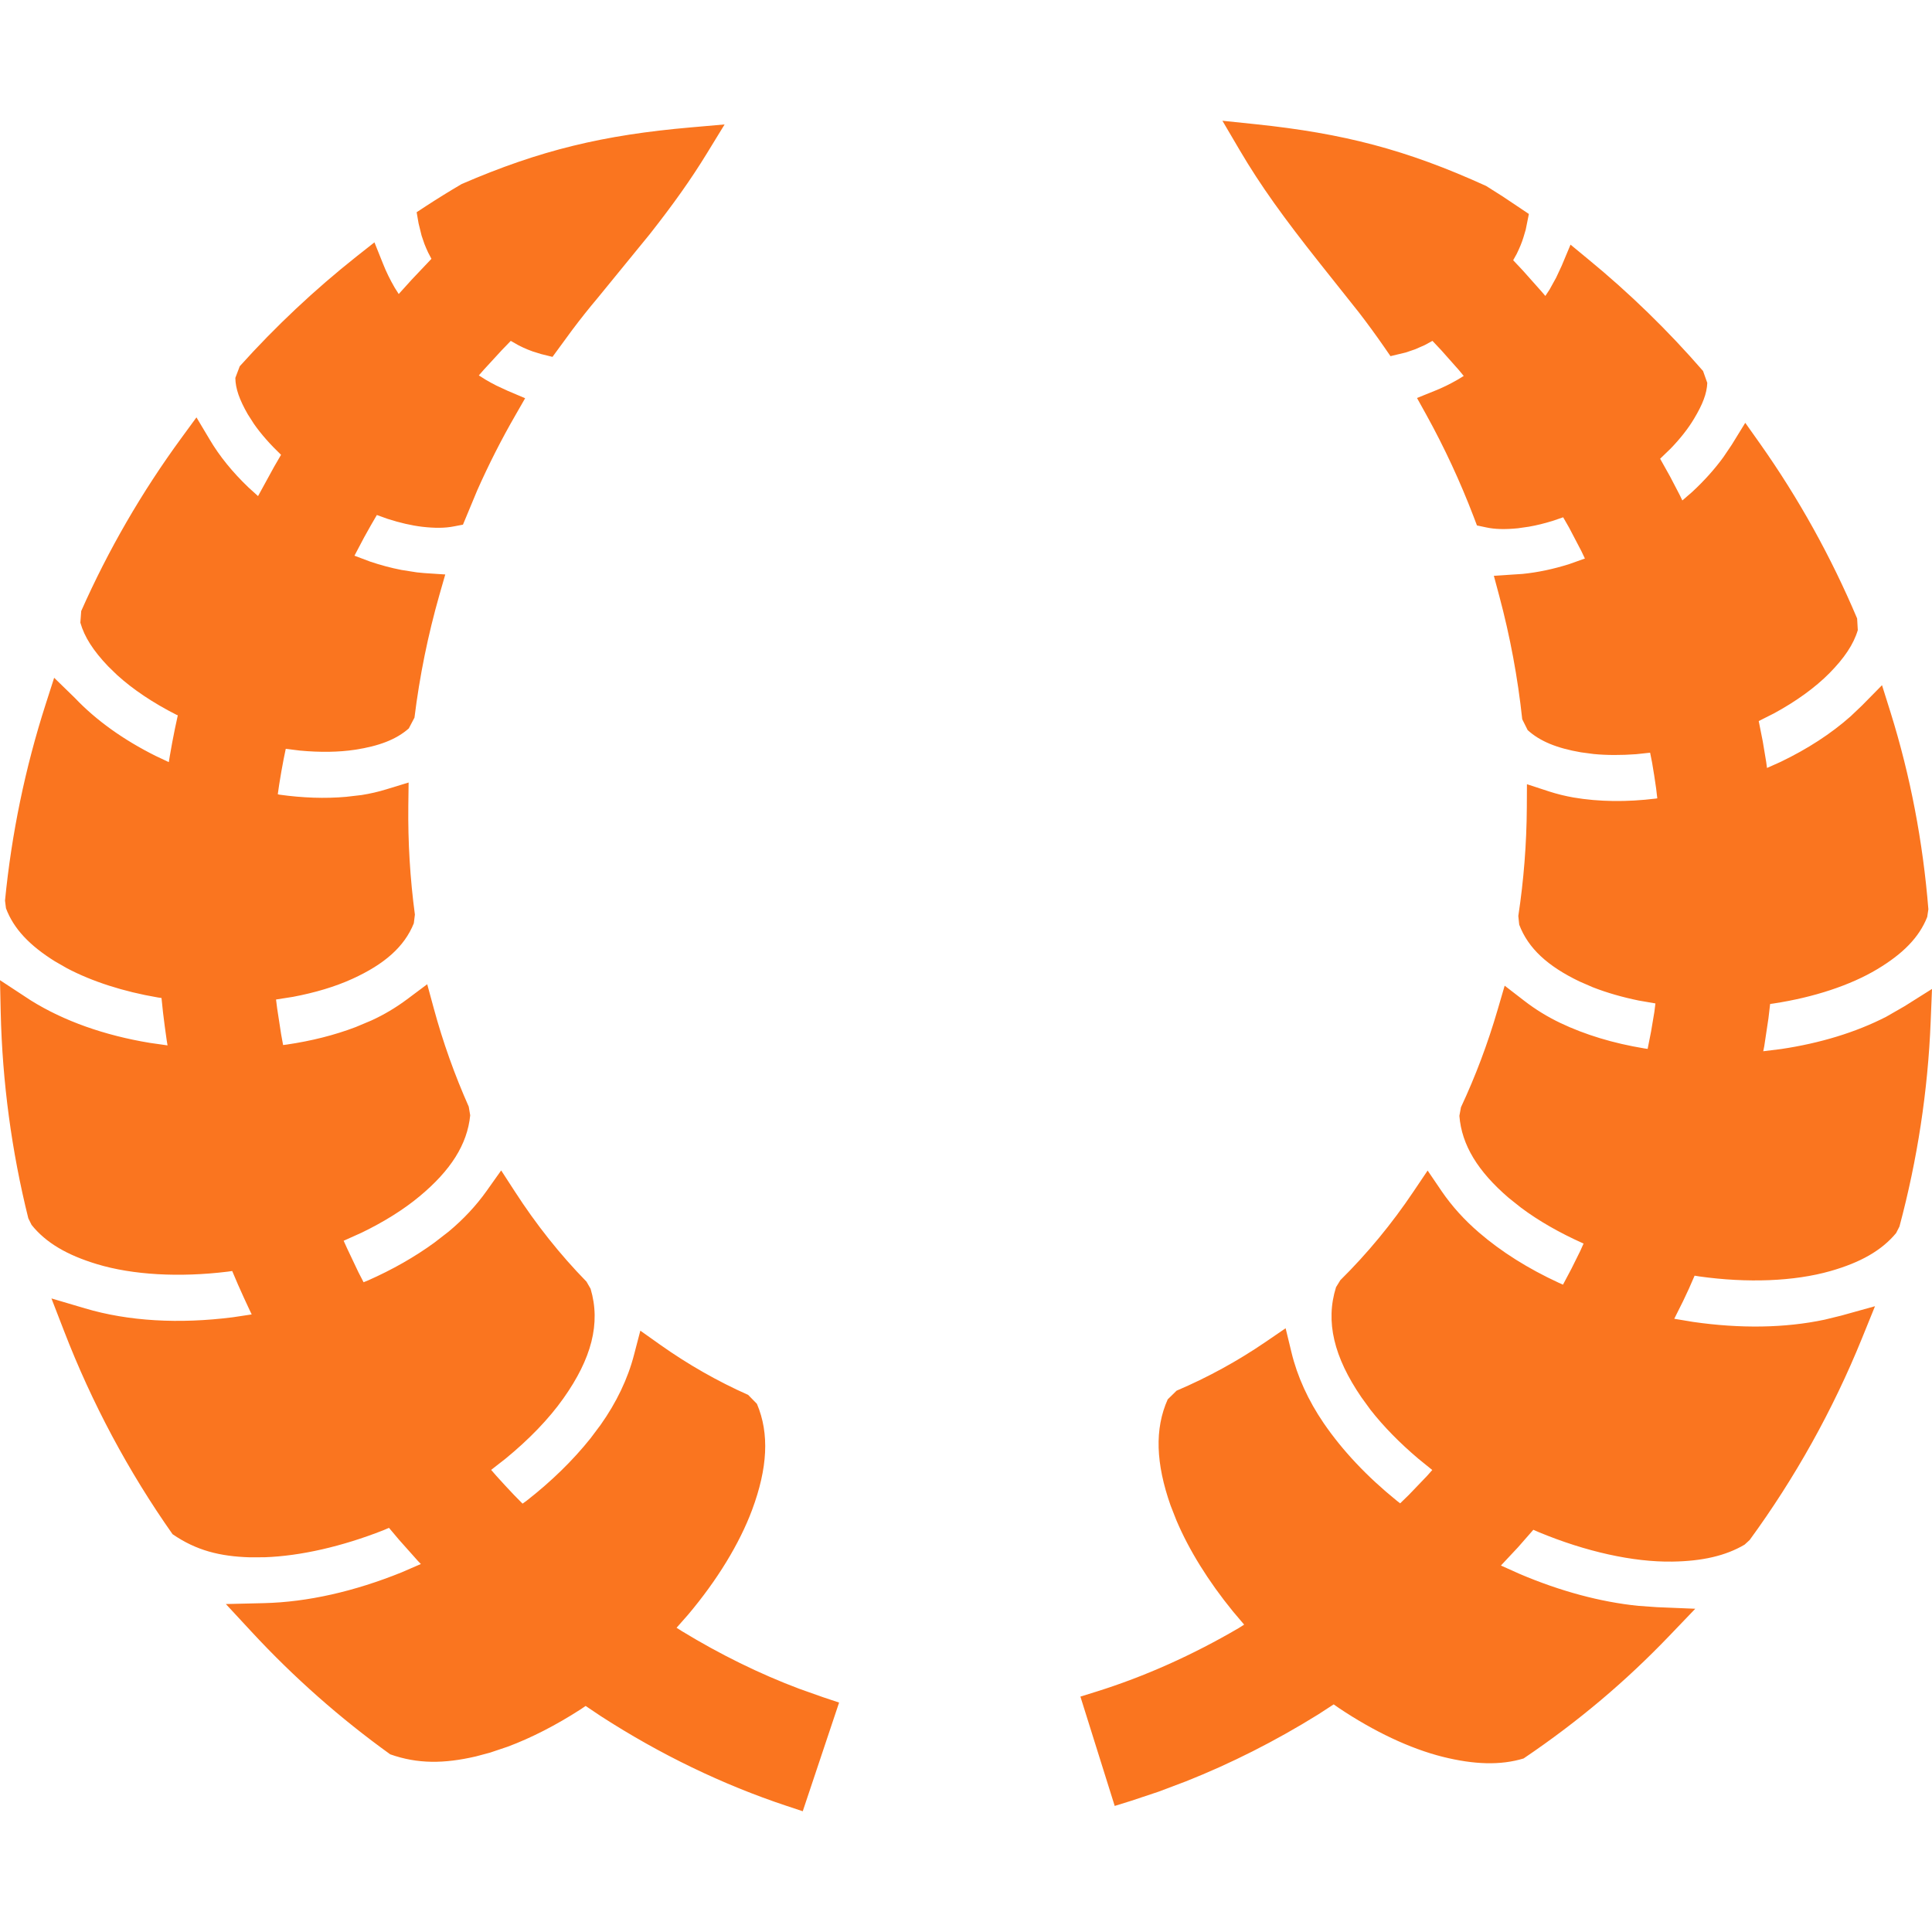 <?xml version="1.0" encoding="UTF-8"?>
<svg width="32px" height="32px" viewBox="0 0 32 32" version="1.1" xmlns="http://www.w3.org/2000/svg" xmlns:xlink="http://www.w3.org/1999/xlink">
    <title>icons/team/anniver</title>
    <g id="icons/team/anniver" stroke="none" stroke-width="1" fill="none" fill-rule="evenodd">
        <rect id="ViewBox" x="0" y="0" width="32" height="32"></rect>
        <path d="M20.247,2 L20.804,2.058 C22.249,2.21 23.291,2.477 24.615,3.08 L24.893,3.256 L25.323,3.544 L25.271,3.803 L25.234,3.928 C25.208,4.015 25.169,4.108 25.121,4.206 L25.063,4.31 L25.229,4.487 L25.536,4.832 L25.596,4.902 L25.665,4.797 L25.774,4.6 L25.866,4.403 L26.013,4.052 L26.306,4.294 C26.991,4.856 27.627,5.475 28.208,6.145 L28.278,6.342 C28.271,6.519 28.201,6.698 28.059,6.935 C27.964,7.095 27.832,7.263 27.672,7.429 L27.497,7.598 L27.662,7.893 L27.821,8.198 L27.865,8.289 L28.029,8.147 C28.227,7.963 28.4,7.771 28.546,7.57 L28.683,7.367 L28.907,7.003 L29.155,7.353 C29.792,8.256 30.33,9.226 30.76,10.244 L30.771,10.437 C30.7,10.674 30.547,10.9 30.302,11.149 C30.067,11.387 29.749,11.617 29.382,11.816 L29.13,11.943 L29.197,12.28 L29.254,12.622 L29.267,12.72 L29.493,12.619 C29.936,12.406 30.328,12.153 30.654,11.863 L30.841,11.685 L31.172,11.349 L31.314,11.801 C31.641,12.848 31.85,13.942 31.94,15.06 L31.921,15.187 C31.789,15.524 31.52,15.797 31.093,16.053 C30.648,16.32 30.041,16.519 29.382,16.62 L29.319,16.629 L29.291,16.867 L29.222,17.326 L29.205,17.412 L29.503,17.375 C30.146,17.279 30.736,17.1 31.241,16.841 L31.544,16.667 L32,16.38 L31.978,16.921 C31.932,18.068 31.758,19.207 31.461,20.315 L31.406,20.423 C31.165,20.714 30.812,20.912 30.317,21.053 C29.717,21.224 28.943,21.253 28.148,21.142 L28.068,21.129 L27.974,21.344 L27.876,21.553 L27.731,21.843 L28.043,21.895 C28.819,22.007 29.561,21.998 30.221,21.858 L30.499,21.79 L31.056,21.635 L30.838,22.172 C30.357,23.356 29.733,24.476 28.98,25.507 L28.896,25.584 C28.582,25.77 28.191,25.858 27.698,25.865 C27.048,25.875 26.263,25.699 25.491,25.379 L25.397,25.338 L25.142,25.629 L24.86,25.93 L25.179,26.073 C25.842,26.354 26.505,26.534 27.136,26.598 L27.448,26.62 L28.079,26.646 L27.642,27.102 C26.934,27.84 26.154,28.505 25.235,29.126 C24.852,29.242 24.416,29.228 23.895,29.098 C23.354,28.962 22.759,28.68 22.179,28.292 L22.09,28.23 L21.833,28.397 C21.126,28.836 20.393,29.207 19.642,29.505 L19.189,29.676 L18.733,29.828 L18.463,29.912 L17.895,28.101 L18.165,28.017 C18.962,27.767 19.751,27.414 20.517,26.966 L20.607,26.909 L20.419,26.687 C20.017,26.194 19.693,25.674 19.484,25.179 L19.388,24.934 C19.145,24.242 19.121,23.669 19.341,23.178 L19.488,23.034 C20.002,22.815 20.494,22.546 20.956,22.231 L21.294,22 L21.391,22.4 C21.487,22.8 21.67,23.199 21.924,23.571 C22.236,24.027 22.645,24.46 23.132,24.854 L23.191,24.9 L23.332,24.763 L23.636,24.446 L23.723,24.348 L23.491,24.16 C23.184,23.9 22.915,23.626 22.699,23.35 L22.548,23.142 C22.095,22.479 21.949,21.891 22.129,21.32 L22.2,21.204 C22.648,20.761 23.054,20.269 23.413,19.734 L23.646,19.388 L23.881,19.734 C24.049,19.979 24.257,20.209 24.496,20.414 C24.867,20.734 25.312,21.013 25.814,21.245 L25.888,21.278 L26.028,21.014 L26.173,20.722 L26.229,20.597 L26.215,20.591 C25.831,20.419 25.484,20.221 25.194,20.004 L24.987,19.839 C24.481,19.404 24.21,18.968 24.172,18.482 L24.198,18.34 C24.439,17.825 24.642,17.285 24.806,16.723 L24.922,16.326 L25.25,16.579 C25.433,16.72 25.63,16.841 25.839,16.941 C26.253,17.139 26.725,17.281 27.235,17.365 L27.29,17.373 L27.347,17.085 L27.401,16.764 L27.419,16.62 L27.142,16.572 C26.868,16.516 26.612,16.442 26.382,16.352 L26.161,16.256 C25.636,16.004 25.311,15.708 25.163,15.315 L25.148,15.172 C25.238,14.578 25.285,13.978 25.289,13.376 L25.291,12.989 L25.658,13.109 C25.791,13.152 25.926,13.185 26.062,13.209 C26.485,13.281 26.944,13.286 27.425,13.227 L27.45,13.223 L27.431,13.061 C27.411,12.918 27.389,12.775 27.364,12.632 L27.331,12.467 L27.098,12.492 C26.85,12.51 26.613,12.51 26.397,12.489 L26.187,12.461 C25.79,12.393 25.507,12.279 25.303,12.093 L25.213,11.913 C25.139,11.224 25.012,10.542 24.833,9.873 L24.743,9.537 L25.217,9.506 C25.47,9.481 25.729,9.426 25.992,9.343 L26.251,9.251 L26.191,9.125 L25.989,8.739 L25.891,8.568 L25.715,8.628 C25.579,8.67 25.448,8.702 25.322,8.724 L25.14,8.75 C24.929,8.771 24.759,8.767 24.614,8.735 L24.463,8.703 L24.408,8.558 C24.185,7.975 23.923,7.411 23.626,6.873 L23.47,6.592 L23.767,6.472 C23.89,6.423 24.013,6.363 24.135,6.293 L24.244,6.227 L24.164,6.13 L23.872,5.801 L23.726,5.646 L23.597,5.716 L23.44,5.785 L23.285,5.838 L23.031,5.899 L22.921,5.74 C22.789,5.55 22.653,5.363 22.511,5.179 L21.864,4.365 C21.265,3.61 20.88,3.077 20.532,2.485 L20.247,2 Z M12.002,2.061 L11.708,2.541 C11.439,2.98 11.15,3.385 10.765,3.875 L9.901,4.933 C9.759,5.101 9.618,5.278 9.477,5.466 L9.151,5.911 L8.965,5.865 L8.823,5.821 L8.742,5.79 C8.692,5.77 8.641,5.746 8.588,5.719 L8.46,5.646 L8.312,5.799 L8.014,6.123 L7.931,6.218 L8.04,6.287 C8.1,6.322 8.161,6.356 8.221,6.386 L8.404,6.471 L8.698,6.596 L8.538,6.875 C8.305,7.278 8.095,7.693 7.906,8.118 L7.668,8.69 L7.516,8.719 C7.37,8.748 7.2,8.749 6.993,8.725 C6.816,8.704 6.622,8.659 6.42,8.594 L6.242,8.53 L6.141,8.704 L6.034,8.895 L5.871,9.204 L6.131,9.302 C6.306,9.361 6.479,9.407 6.649,9.44 L6.903,9.48 L7.026,9.492 L7.375,9.515 L7.278,9.853 C7.088,10.519 6.95,11.199 6.865,11.886 L6.771,12.065 C6.564,12.248 6.279,12.357 5.881,12.418 C5.61,12.459 5.299,12.463 4.968,12.432 L4.733,12.403 L4.699,12.568 C4.671,12.71 4.647,12.852 4.624,12.995 L4.601,13.155 L4.628,13.162 C5.013,13.216 5.384,13.229 5.733,13.198 L5.991,13.168 C6.129,13.146 6.265,13.115 6.398,13.074 L6.768,12.961 L6.763,13.348 C6.756,13.95 6.792,14.552 6.872,15.149 L6.854,15.293 C6.698,15.681 6.368,15.97 5.838,16.212 C5.554,16.342 5.218,16.442 4.852,16.511 L4.572,16.555 L4.59,16.698 L4.656,17.128 L4.689,17.309 L4.746,17.302 C5.156,17.242 5.542,17.145 5.893,17.011 L6.15,16.903 C6.36,16.807 6.558,16.689 6.743,16.551 L7.076,16.302 L7.185,16.703 C7.336,17.26 7.53,17.803 7.764,18.33 L7.788,18.473 C7.74,18.958 7.462,19.389 6.949,19.815 C6.685,20.035 6.359,20.238 5.992,20.416 L5.692,20.551 L5.749,20.677 L5.936,21.071 L6.022,21.238 L6.098,21.207 C6.502,21.028 6.871,20.818 7.196,20.581 L7.431,20.399 C7.675,20.196 7.887,19.969 8.059,19.727 L8.301,19.386 L8.528,19.736 C8.88,20.281 9.276,20.78 9.714,21.228 L9.782,21.346 C9.953,21.92 9.797,22.505 9.332,23.161 C9.091,23.502 8.761,23.843 8.371,24.162 L8.135,24.346 L8.221,24.445 C8.319,24.554 8.418,24.661 8.519,24.767 L8.655,24.905 L8.717,24.861 C9.13,24.539 9.488,24.19 9.781,23.823 L9.948,23.6 C10.209,23.232 10.399,22.837 10.502,22.438 L10.606,22.04 L10.94,22.277 C11.397,22.6 11.882,22.877 12.392,23.104 L12.537,23.252 C12.747,23.746 12.713,24.319 12.458,25.006 C12.248,25.57 11.876,26.176 11.398,26.743 L11.206,26.961 L11.296,27.018 C11.928,27.403 12.577,27.722 13.234,27.97 L13.629,28.11 L13.898,28.2 L13.296,30 L13.028,29.911 C11.966,29.558 10.934,29.059 9.955,28.427 L9.7,28.256 L9.611,28.316 C9.208,28.575 8.8,28.785 8.408,28.931 L8.117,29.029 L7.881,29.092 C7.358,29.213 6.921,29.219 6.463,29.057 C5.633,28.46 4.865,27.781 4.17,27.031 L3.741,26.568 L4.372,26.553 C5.094,26.536 5.87,26.359 6.65,26.044 L6.971,25.905 L6.92,25.852 L6.609,25.503 L6.443,25.306 L6.349,25.346 C5.667,25.614 4.98,25.772 4.384,25.793 L4.135,25.794 C3.642,25.778 3.252,25.682 2.858,25.411 C2.124,24.368 1.521,23.238 1.061,22.046 L0.852,21.506 L1.406,21.67 C2.128,21.885 2.969,21.931 3.857,21.818 L4.169,21.771 L4.133,21.696 C4.067,21.556 4.003,21.416 3.941,21.275 L3.846,21.052 L3.768,21.063 C2.971,21.16 2.198,21.118 1.602,20.937 C1.108,20.787 0.759,20.583 0.523,20.288 L0.469,20.179 C0.192,19.066 0.039,17.924 0.012,16.776 L0,16.235 L0.509,16.569 C1.058,16.912 1.731,17.149 2.48,17.273 L2.775,17.315 L2.761,17.23 C2.739,17.077 2.718,16.923 2.7,16.769 L2.675,16.53 L2.614,16.521 C2.05,16.425 1.525,16.257 1.109,16.037 L0.91,15.923 C0.489,15.66 0.226,15.383 0.099,15.044 L0.083,14.917 C0.191,13.811 0.417,12.72 0.757,11.662 L0.897,11.226 L1.241,11.561 C1.593,11.932 2.046,12.254 2.573,12.518 L2.796,12.623 L2.812,12.525 C2.838,12.372 2.866,12.221 2.897,12.071 L2.945,11.848 L2.921,11.838 C2.54,11.645 2.2,11.418 1.938,11.179 L1.79,11.035 C1.546,10.779 1.398,10.551 1.331,10.313 L1.345,10.121 C1.793,9.11 2.348,8.151 3.001,7.259 L3.254,6.913 L3.473,7.28 C3.637,7.558 3.853,7.822 4.114,8.072 L4.274,8.217 L4.539,7.733 L4.655,7.533 C4.475,7.361 4.324,7.19 4.208,7.024 L4.103,6.86 C3.966,6.62 3.9,6.437 3.898,6.259 L3.971,6.066 C4.564,5.407 5.21,4.799 5.904,4.249 L6.202,4.014 L6.343,4.366 C6.395,4.499 6.46,4.631 6.537,4.764 L6.604,4.87 L6.821,4.63 L7.146,4.287 L7.091,4.182 C7.068,4.133 7.047,4.085 7.029,4.038 L6.983,3.903 L6.933,3.7 L6.901,3.515 L7.058,3.412 C7.241,3.293 7.427,3.177 7.647,3.048 C8.949,2.485 9.996,2.236 11.443,2.11 L12.002,2.061 Z" id="Combined-Shape" fill="#FA751F"></path>
    </g>
</svg>